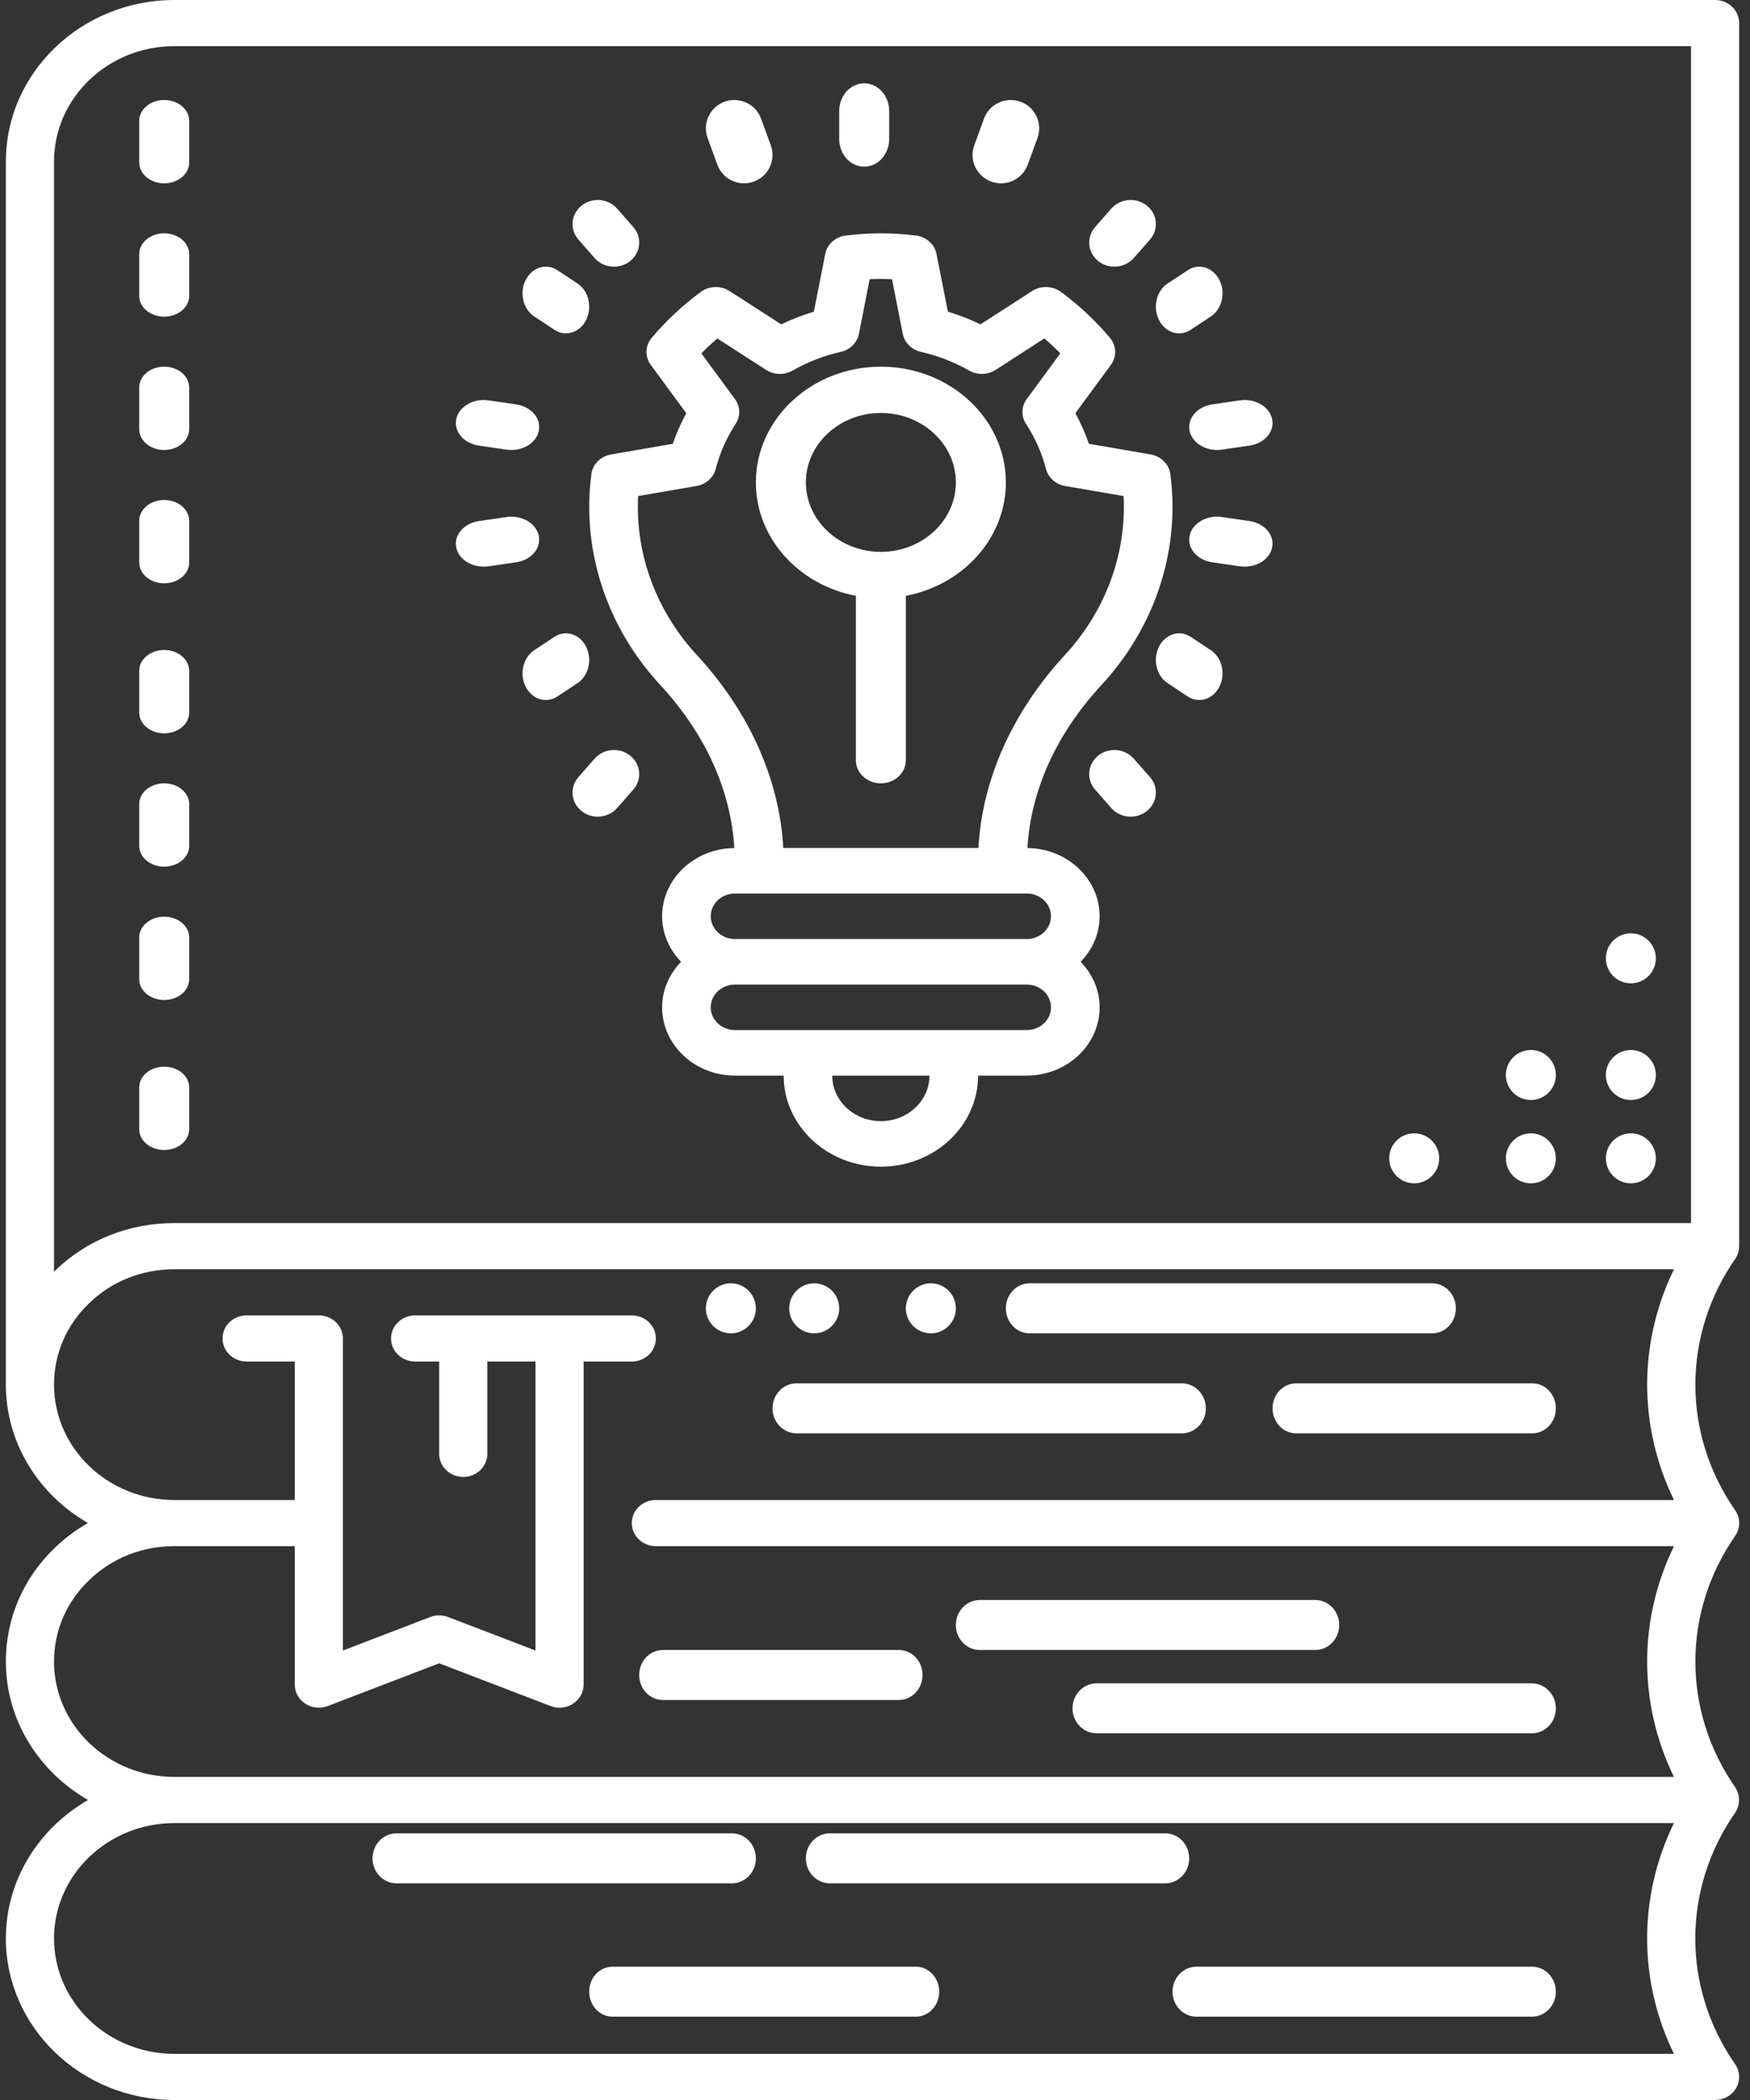 <?xml version="1.0" encoding="UTF-8"?>
<svg width="105px" height="126px" viewBox="0 0 105 126" version="1.1" xmlns="http://www.w3.org/2000/svg" xmlns:xlink="http://www.w3.org/1999/xlink">
    <rect x="0" y="0" width="105" height="126" fill="#333333" stroke="none"/>
    <!-- Generator: Sketch 58 (84663) - https://sketch.com -->
    <title>Group 46</title>
    <desc>Created with Sketch.</desc>
    <g id="Page-2" stroke="none" stroke-width="1" fill="none" fill-rule="evenodd">
        <g id="Startups" transform="translate(-1060, -787)" fill="#FFFFFF">
            <g id="Group-46" transform="translate(1060, 787)">
                <path d="M104.349,1.385 C104.349,0.619 103.703,0 102.904,0 L10.463,0 C4.889,0 0.352,4.349 0.352,9.692 L0.352,83.077 C0.352,86.601 2.332,89.683 5.275,91.381 C4.571,91.786 3.911,92.268 3.322,92.839 C1.407,94.656 0.352,97.091 0.352,99.692 C0.352,103.22 2.335,106.304 5.282,108 C2.335,109.696 0.352,112.78 0.352,116.308 C0.352,121.651 4.889,126 10.463,126 L102.904,126 C103.437,126 103.927,125.719 104.178,125.269 C104.43,124.819 104.402,124.272 104.106,123.848 C100.921,119.268 100.921,113.349 104.106,108.768 C104.119,108.75 104.123,108.73 104.135,108.712 C104.148,108.691 104.167,108.676 104.178,108.655 C104.2,108.618 104.207,108.576 104.224,108.537 C104.249,108.48 104.274,108.425 104.291,108.366 C104.308,108.305 104.317,108.245 104.326,108.183 C104.334,108.122 104.341,108.062 104.341,108.001 C104.341,107.939 104.334,107.878 104.326,107.816 C104.317,107.756 104.308,107.698 104.292,107.64 C104.275,107.578 104.249,107.52 104.223,107.459 C104.207,107.423 104.2,107.382 104.18,107.348 C104.168,107.328 104.152,107.315 104.141,107.295 C104.129,107.276 104.123,107.254 104.11,107.234 C102.547,104.982 101.723,102.374 101.723,99.694 C101.723,97.013 102.547,94.406 104.11,92.153 L104.1,92.146 C104.126,92.11 104.158,92.08 104.181,92.041 C104.432,91.591 104.405,91.044 104.11,90.62 C102.547,88.367 101.723,85.76 101.723,83.08 C101.723,80.399 102.547,77.792 104.11,75.539 C104.271,75.308 104.344,75.041 104.344,74.772 L104.349,74.772 L104.349,1.385 Z M3.241,9.692 C3.241,5.875 6.481,2.769 10.463,2.769 L101.46,2.769 L101.46,73.384 L10.463,73.384 C7.749,73.384 5.21,74.395 3.322,76.223 C3.293,76.249 3.27,76.28 3.241,76.308 L3.241,9.692 Z M3.241,99.692 C3.241,97.836 3.992,96.099 5.364,94.796 C6.715,93.489 8.526,92.769 10.463,92.769 L17.685,92.769 L17.685,101.077 C17.685,101.537 17.923,101.966 18.319,102.223 C18.715,102.48 19.222,102.532 19.665,102.363 L26.351,99.799 L33.037,102.363 C33.209,102.43 33.391,102.462 33.573,102.462 C33.858,102.462 34.141,102.38 34.384,102.223 C34.779,101.966 35.018,101.537 35.018,101.077 L35.018,81.692 L37.907,81.692 C38.705,81.692 39.351,81.073 39.351,80.308 C39.351,79.542 38.705,78.923 37.907,78.923 L24.907,78.923 C24.108,78.923 23.462,79.542 23.462,80.308 C23.462,81.073 24.108,81.692 24.907,81.692 L26.351,81.692 L26.351,87.231 C26.351,87.996 26.997,88.615 27.796,88.615 C28.594,88.615 29.24,87.996 29.24,87.231 L29.24,81.692 L32.129,81.692 L32.129,99.032 L26.887,97.021 C26.543,96.889 26.159,96.889 25.815,97.021 L20.574,99.032 L20.574,80.308 C20.574,79.542 19.928,78.923 19.129,78.923 L14.796,78.923 C13.997,78.923 13.352,79.542 13.352,80.308 C13.352,81.073 13.997,81.692 14.796,81.692 L17.685,81.692 L17.685,90 L10.463,90 C6.481,90 3.241,86.894 3.241,83.077 C3.241,81.22 3.992,79.484 5.364,78.181 C6.715,76.874 8.526,76.154 10.463,76.154 L100.439,76.154 C99.383,78.318 98.831,80.673 98.831,83.077 C98.831,85.481 99.383,87.836 100.439,90 L39.351,90 C38.552,90 37.907,90.619 37.907,91.385 C37.907,92.15 38.552,92.769 39.351,92.769 L100.44,92.769 C99.383,94.933 98.83,97.287 98.83,99.692 C98.83,102.096 99.382,104.451 100.437,106.615 L10.463,106.615 C6.481,106.615 3.241,103.51 3.241,99.692 Z M100.437,123.231 L10.463,123.231 C6.481,123.231 3.241,120.125 3.241,116.308 C3.241,112.49 6.481,109.385 10.463,109.385 L100.437,109.385 C98.292,113.775 98.292,118.84 100.437,123.231 Z" id="Fill-1"></path>
                <path d="M53.935,99 L39.769,99 C38.985,99 38.352,99.67 38.352,100.5 C38.352,101.329 38.985,102 39.769,102 L53.935,102 C54.719,102 55.352,101.329 55.352,100.5 C55.352,99.67 54.719,99 53.935,99 Z" id="Fill-2"></path>
                <path d="M80.352,97.5 C80.352,96.671 79.71,96 78.914,96 L58.79,96 C57.995,96 57.352,96.671 57.352,97.5 C57.352,98.329 57.995,99 58.79,99 L78.914,99 C79.71,99 80.352,98.329 80.352,97.5 Z" id="Fill-3"></path>
                <path d="M91.902,101 L65.802,101 C65,101 64.352,101.67 64.352,102.5 C64.352,103.33 65,104 65.802,104 L91.902,104 C92.704,104 93.352,103.33 93.352,102.5 C93.352,101.67 92.704,101 91.902,101 Z" id="Fill-4"></path>
                <path d="M45.352,111.5 C45.352,110.671 44.71,110 43.915,110 L23.79,110 C22.995,110 22.352,110.671 22.352,111.5 C22.352,112.329 22.995,113 23.79,113 L43.915,113 C44.71,113 45.352,112.329 45.352,111.5 Z" id="Fill-5"></path>
                <path d="M49.79,113 L69.914,113 C70.71,113 71.352,112.329 71.352,111.5 C71.352,110.671 70.71,110 69.914,110 L49.79,110 C48.995,110 48.352,110.671 48.352,111.5 C48.352,112.329 48.995,113 49.79,113 Z" id="Fill-6"></path>
                <path d="M54.952,118 L36.752,118 C35.978,118 35.352,118.67 35.352,119.5 C35.352,120.33 35.978,121 36.752,121 L54.952,121 C55.726,121 56.352,120.33 56.352,119.5 C56.352,118.67 55.726,118 54.952,118 Z" id="Fill-7"></path>
                <path d="M91.915,118 L71.79,118 C70.995,118 70.352,118.67 70.352,119.5 C70.352,120.33 70.995,121 71.79,121 L91.915,121 C92.71,121 93.352,120.33 93.352,119.5 C93.352,118.67 92.71,118 91.915,118 Z" id="Fill-8"></path>
                <path d="M47.796,86 L70.907,86 C71.706,86 72.352,85.33 72.352,84.5 C72.352,83.67 71.706,83 70.907,83 L47.796,83 C46.998,83 46.352,83.67 46.352,84.5 C46.352,85.33 46.998,86 47.796,86 Z" id="Fill-9"></path>
                <path d="M61.773,80 L85.931,80 C86.717,80 87.352,79.329 87.352,78.5 C87.352,77.671 86.717,77 85.931,77 L61.773,77 C60.987,77 60.352,77.671 60.352,78.5 C60.352,79.329 60.987,80 61.773,80 Z" id="Fill-10"></path>
                <path d="M76.352,84.5 C76.352,85.33 76.985,86 77.769,86 L91.935,86 C92.719,86 93.352,85.33 93.352,84.5 C93.352,83.67 92.719,83 91.935,83 L77.769,83 C76.985,83 76.352,83.67 76.352,84.5 Z" id="Fill-11"></path>
                <path d="M55.852,77 C56.68,77 57.352,77.672 57.352,78.5 C57.352,79.328 56.68,80 55.852,80 C55.024,80 54.352,79.328 54.352,78.5 C54.352,77.672 55.024,77 55.852,77 Z" id="Fill-12"></path>
                <path d="M48.852,77 C49.68,77 50.352,77.672 50.352,78.5 C50.352,79.328 49.68,80 48.852,80 C48.024,80 47.352,79.328 47.352,78.5 C47.352,77.672 48.024,77 48.852,77 Z" id="Fill-13"></path>
                <path d="M43.852,77 C44.68,77 45.352,77.672 45.352,78.5 C45.352,79.328 44.68,80 43.852,80 C43.024,80 42.352,79.328 42.352,78.5 C42.352,77.672 43.024,77 43.852,77 Z" id="Fill-14"></path>
                <path d="M9.852,69 C10.682,69 11.352,68.441 11.352,67.75 L11.352,65.25 C11.352,64.559 10.682,64 9.852,64 C9.023,64 8.352,64.559 8.352,65.25 L8.352,67.75 C8.352,68.441 9.023,69 9.852,69 Z" id="Fill-15"></path>
                <path d="M9.852,60 C10.682,60 11.352,59.441 11.352,58.75 L11.352,56.25 C11.352,55.559 10.682,55 9.852,55 C9.023,55 8.352,55.559 8.352,56.25 L8.352,58.75 C8.352,59.441 9.023,60 9.852,60 Z" id="Fill-16"></path>
                <path d="M9.852,52 C10.682,52 11.352,51.441 11.352,50.75 L11.352,48.25 C11.352,47.559 10.682,47 9.852,47 C9.023,47 8.352,47.559 8.352,48.25 L8.352,50.75 C8.352,51.441 9.023,52 9.852,52 Z" id="Fill-17"></path>
                <path d="M9.852,44 C10.682,44 11.352,43.441 11.352,42.75 L11.352,40.25 C11.352,39.559 10.682,39 9.852,39 C9.023,39 8.352,39.559 8.352,40.25 L8.352,42.75 C8.352,43.441 9.023,44 9.852,44 Z" id="Fill-18"></path>
                <path d="M9.852,35 C10.682,35 11.352,34.441 11.352,33.75 L11.352,31.25 C11.352,30.559 10.682,30 9.852,30 C9.023,30 8.352,30.559 8.352,31.25 L8.352,33.75 C8.352,34.441 9.023,35 9.852,35 Z" id="Fill-19"></path>
                <path d="M9.852,27 C10.682,27 11.352,26.441 11.352,25.75 L11.352,23.25 C11.352,22.559 10.682,22 9.852,22 C9.023,22 8.352,22.559 8.352,23.25 L8.352,25.75 C8.352,26.441 9.023,27 9.852,27 Z" id="Fill-20"></path>
                <path d="M9.852,19 C10.682,19 11.352,18.441 11.352,17.75 L11.352,15.25 C11.352,14.559 10.682,14 9.852,14 C9.023,14 8.352,14.559 8.352,15.25 L8.352,17.75 C8.352,18.441 9.023,19 9.852,19 Z" id="Fill-21"></path>
                <path d="M9.852,11 C10.682,11 11.352,10.441 11.352,9.75 L11.352,7.25 C11.352,6.559 10.682,6 9.852,6 C9.023,6 8.352,6.559 8.352,7.25 L8.352,9.75 C8.352,10.441 9.023,11 9.852,11 Z" id="Fill-22"></path>
                <path d="M51.352,35.749 L51.352,45.611 C51.352,46.379 52.023,47 52.852,47 C53.682,47 54.352,46.379 54.352,45.611 L54.352,35.749 C57.771,35.103 60.352,32.299 60.352,28.945 C60.352,25.115 56.988,22 52.852,22 C48.717,22 45.352,25.115 45.352,28.945 C45.352,32.297 47.934,35.103 51.352,35.749 Z M52.852,24.778 C55.333,24.778 57.352,26.647 57.352,28.945 C57.352,31.242 55.333,33.111 52.852,33.111 C50.371,33.111 48.352,31.242 48.352,28.945 C48.352,26.647 50.371,24.778 52.852,24.778 Z" id="Fill-23"></path>
                <path d="M39.609,41.092 C42.333,44.039 43.85,47.41 44.06,50.883 C41.667,50.905 39.727,52.731 39.727,54.977 C39.727,56.03 40.166,56.981 40.865,57.708 C40.165,58.435 39.727,59.387 39.727,60.44 C39.727,62.699 41.69,64.537 44.102,64.537 L47.019,64.537 C47.019,67.55 49.635,70 52.852,70 C56.069,70 58.685,67.55 58.685,64.537 L61.602,64.537 C64.014,64.537 65.977,62.699 65.977,60.44 C65.977,59.387 65.538,58.435 64.84,57.708 C65.54,56.981 65.977,56.03 65.977,54.977 C65.977,52.731 64.038,50.905 61.644,50.883 C61.854,47.41 63.371,44.041 66.095,41.092 C68.841,38.121 70.352,34.322 70.352,30.392 C70.352,29.79 70.31,29.154 70.219,28.449 C70.143,27.853 69.664,27.374 69.035,27.266 L65.335,26.627 C65.118,25.997 64.847,25.384 64.522,24.793 L66.655,21.892 C67.017,21.399 66.993,20.743 66.6,20.272 C65.739,19.248 64.749,18.32 63.655,17.515 C63.154,17.143 62.454,17.124 61.926,17.463 L58.831,19.461 C58.201,19.158 57.546,18.905 56.873,18.7 L56.19,15.235 C56.075,14.646 55.562,14.197 54.927,14.126 C53.424,13.958 52.282,13.958 50.777,14.126 C50.141,14.197 49.629,14.646 49.514,15.235 L48.831,18.7 C48.158,18.904 47.503,19.158 46.873,19.461 L43.775,17.464 C43.246,17.125 42.546,17.144 42.046,17.516 C40.952,18.322 39.962,19.249 39.101,20.273 C38.706,20.744 38.684,21.399 39.046,21.893 L41.178,24.794 C40.854,25.384 40.585,25.997 40.366,26.628 L36.666,27.267 C36.038,27.375 35.558,27.856 35.482,28.45 C35.394,29.154 35.352,29.79 35.352,30.392 C35.352,34.322 36.863,38.121 39.609,41.092 Z M52.852,67.269 C51.243,67.269 49.935,66.043 49.935,64.537 L55.769,64.537 C55.769,66.043 54.461,67.269 52.852,67.269 Z M61.602,61.805 L44.102,61.805 C43.297,61.805 42.644,61.194 42.644,60.44 C42.644,59.686 43.297,59.074 44.102,59.074 L61.602,59.074 C62.407,59.074 63.06,59.686 63.06,60.44 C63.06,61.194 62.407,61.805 61.602,61.805 Z M63.06,54.977 C63.06,55.73 62.407,56.342 61.602,56.342 L44.102,56.342 C43.297,56.342 42.644,55.73 42.644,54.977 C42.644,54.223 43.297,53.611 44.102,53.611 L61.602,53.611 C62.407,53.611 63.06,54.223 63.06,54.977 Z M38.288,29.764 L41.789,29.16 C42.355,29.063 42.806,28.663 42.941,28.14 C43.189,27.183 43.593,26.272 44.14,25.431 C44.44,24.97 44.423,24.388 44.098,23.946 L42.082,21.203 C42.386,20.891 42.706,20.592 43.039,20.307 L45.967,22.195 C46.44,22.501 47.061,22.515 47.554,22.235 C48.449,21.722 49.422,21.344 50.446,21.112 C51.004,20.985 51.432,20.563 51.535,20.033 L52.18,16.754 C52.643,16.729 53.058,16.729 53.521,16.754 L54.166,20.033 C54.27,20.563 54.697,20.985 55.255,21.112 C56.279,21.344 57.252,21.722 58.147,22.235 C58.642,22.515 59.26,22.499 59.734,22.195 L62.662,20.307 C62.996,20.592 63.316,20.892 63.619,21.203 L61.603,23.946 C61.278,24.388 61.261,24.97 61.56,25.431 C62.11,26.273 62.512,27.186 62.76,28.14 C62.896,28.663 63.346,29.063 63.912,29.16 L67.413,29.764 C67.43,29.981 67.435,30.19 67.435,30.392 C67.435,33.665 66.177,36.831 63.89,39.304 C60.746,42.706 58.925,46.787 58.707,50.879 L46.995,50.879 C46.78,46.787 44.958,42.708 41.813,39.304 C39.527,36.831 38.269,33.665 38.269,30.392 C38.269,30.19 38.275,29.981 38.288,29.764 Z" id="Fill-24"></path>
                <path d="M51.852,10 C52.682,10 53.352,9.255 53.352,8.333 L53.352,6.667 C53.352,5.745 52.682,5 51.852,5 C51.023,5 50.352,5.745 50.352,6.667 L50.352,8.333 C50.352,9.255 51.023,10 51.852,10 Z" id="Fill-25"></path>
                <path d="M43.041,9.882 C43.294,10.571 43.948,11 44.644,11 C44.839,11 45.035,10.966 45.229,10.896 C46.115,10.575 46.571,9.596 46.248,8.715 L45.663,7.118 C45.34,6.235 44.359,5.784 43.475,6.102 C42.589,6.424 42.133,7.402 42.456,8.283 L43.041,9.882 Z" id="Fill-26"></path>
                <path d="M35.677,15.484 C35.977,15.823 36.405,16 36.839,16 C37.183,16 37.526,15.89 37.811,15.663 C38.451,15.15 38.536,14.239 37.999,13.625 L37.026,12.516 C36.49,11.907 35.538,11.824 34.893,12.337 C34.253,12.85 34.168,13.761 34.706,14.375 L35.677,15.484 Z" id="Fill-27"></path>
                <path d="M32.051,18.986 L33.259,19.785 C33.478,19.931 33.718,20 33.955,20 C34.438,20 34.907,19.712 35.165,19.2 C35.55,18.434 35.321,17.456 34.654,17.014 L33.446,16.214 C32.778,15.772 31.925,16.036 31.54,16.8 C31.153,17.566 31.382,18.544 32.051,18.986 Z" id="Fill-28"></path>
                <path d="M28.737,26.738 L30.386,26.978 C30.484,26.993 30.582,27 30.679,27 C31.478,27 32.183,26.529 32.326,25.861 C32.488,25.11 31.879,24.396 30.967,24.263 L29.318,24.023 C28.41,23.884 27.537,24.391 27.378,25.142 C27.217,25.891 27.825,26.606 28.737,26.738 Z" id="Fill-29"></path>
                <path d="M29.025,34 C29.122,34 29.219,33.993 29.318,33.978 L30.967,33.738 C31.879,33.606 32.487,32.891 32.326,32.141 C32.167,31.391 31.292,30.884 30.386,31.023 L28.737,31.263 C27.825,31.395 27.217,32.11 27.378,32.86 C27.52,33.531 28.228,34 29.025,34 Z" id="Fill-30"></path>
                <path d="M33.259,38.215 L32.051,39.015 C31.382,39.457 31.154,40.436 31.54,41.2 C31.8,41.712 32.267,42 32.75,42 C32.987,42 33.227,41.931 33.446,41.786 L34.654,40.986 C35.322,40.544 35.551,39.565 35.164,38.801 C34.778,38.035 33.923,37.772 33.259,38.215 Z" id="Fill-31"></path>
                <path d="M37.811,45.337 C37.169,44.824 36.216,44.906 35.679,45.517 L34.705,46.626 C34.169,47.239 34.253,48.15 34.893,48.663 C35.177,48.89 35.521,49 35.865,49 C36.297,49 36.726,48.824 37.027,48.484 L38,47.375 C38.535,46.762 38.451,45.851 37.811,45.337 Z" id="Fill-32"></path>
                <path d="M68.024,45.517 C67.487,44.906 66.536,44.824 65.893,45.337 C65.253,45.851 65.169,46.762 65.705,47.375 L66.678,48.484 C66.978,48.824 67.406,49 67.84,49 C68.183,49 68.527,48.89 68.811,48.663 C69.451,48.15 69.536,47.239 68.999,46.626 L68.024,45.517 Z" id="Fill-33"></path>
                <path d="M72.653,39.014 L71.445,38.214 C70.777,37.773 69.926,38.035 69.539,38.8 C69.154,39.566 69.383,40.544 70.05,40.985 L71.258,41.786 C71.479,41.931 71.719,42 71.954,42 C72.437,42 72.906,41.712 73.164,41.2 C73.551,40.433 73.322,39.456 72.653,39.014 Z" id="Fill-34"></path>
                <path d="M74.967,31.263 L73.319,31.023 C72.404,30.883 71.538,31.392 71.378,32.141 C71.216,32.891 71.826,33.606 72.737,33.738 L74.386,33.978 C74.485,33.993 74.582,34 74.679,34 C75.478,34 76.184,33.53 76.326,32.861 C76.487,32.11 75.879,31.396 74.967,31.263 Z" id="Fill-35"></path>
                <path d="M71.378,25.861 C71.521,26.53 72.228,27 73.026,27 C73.123,27 73.22,26.993 73.319,26.978 L74.967,26.738 C75.879,26.605 76.487,25.891 76.326,25.141 C76.165,24.39 75.293,23.884 74.386,24.023 L72.737,24.263 C71.826,24.397 71.216,25.111 71.378,25.861 Z" id="Fill-36"></path>
                <path d="M70.749,20 C70.987,20 71.226,19.931 71.446,19.786 L72.654,18.986 C73.322,18.544 73.551,17.565 73.164,16.801 C72.779,16.036 71.923,15.772 71.259,16.215 L70.05,17.015 C69.382,17.456 69.154,18.436 69.54,19.2 C69.799,19.712 70.268,20 70.749,20 Z" id="Fill-37"></path>
                <path d="M66.863,16 C67.296,16 67.724,15.823 68.026,15.484 L68.999,14.374 C69.535,13.761 69.452,12.85 68.811,12.337 C68.169,11.823 67.216,11.908 66.678,12.516 L65.705,13.626 C65.169,14.239 65.253,15.15 65.893,15.663 C66.176,15.89 66.52,16 66.863,16 Z" id="Fill-38"></path>
                <path d="M59.475,10.896 C59.667,10.966 59.866,11 60.06,11 C60.757,11 61.411,10.571 61.663,9.882 L62.248,8.284 C62.571,7.401 62.115,6.424 61.229,6.103 C60.343,5.783 59.364,6.235 59.041,7.118 L58.456,8.715 C58.133,9.596 58.59,10.573 59.475,10.896 Z" id="Fill-39"></path>
                <path d="M97.852,68 C98.68,68 99.352,68.672 99.352,69.5 C99.352,70.328 98.68,71 97.852,71 C97.024,71 96.352,70.328 96.352,69.5 C96.352,68.672 97.024,68 97.852,68 Z" id="Fill-40"></path>
                <path d="M91.852,68 C92.68,68 93.352,68.672 93.352,69.5 C93.352,70.328 92.68,71 91.852,71 C91.024,71 90.352,70.328 90.352,69.5 C90.352,68.672 91.024,68 91.852,68 Z" id="Fill-41"></path>
                <path d="M84.852,68 C85.68,68 86.352,68.672 86.352,69.5 C86.352,70.328 85.68,71 84.852,71 C84.024,71 83.352,70.328 83.352,69.5 C83.352,68.672 84.024,68 84.852,68 Z" id="Fill-42"></path>
                <path d="M97.852,63 C98.68,63 99.352,63.672 99.352,64.5 C99.352,65.328 98.68,66 97.852,66 C97.024,66 96.352,65.328 96.352,64.5 C96.352,63.672 97.024,63 97.852,63 Z" id="Fill-43"></path>
                <path d="M91.852,63 C92.68,63 93.352,63.672 93.352,64.5 C93.352,65.328 92.68,66 91.852,66 C91.024,66 90.352,65.328 90.352,64.5 C90.352,63.672 91.024,63 91.852,63 Z" id="Fill-44"></path>
                <path d="M97.852,56 C98.68,56 99.352,56.672 99.352,57.5 C99.352,58.328 98.68,59 97.852,59 C97.024,59 96.352,58.328 96.352,57.5 C96.352,56.672 97.024,56 97.852,56 Z" id="Fill-45"></path>
            </g>
        </g>
    </g>
</svg>